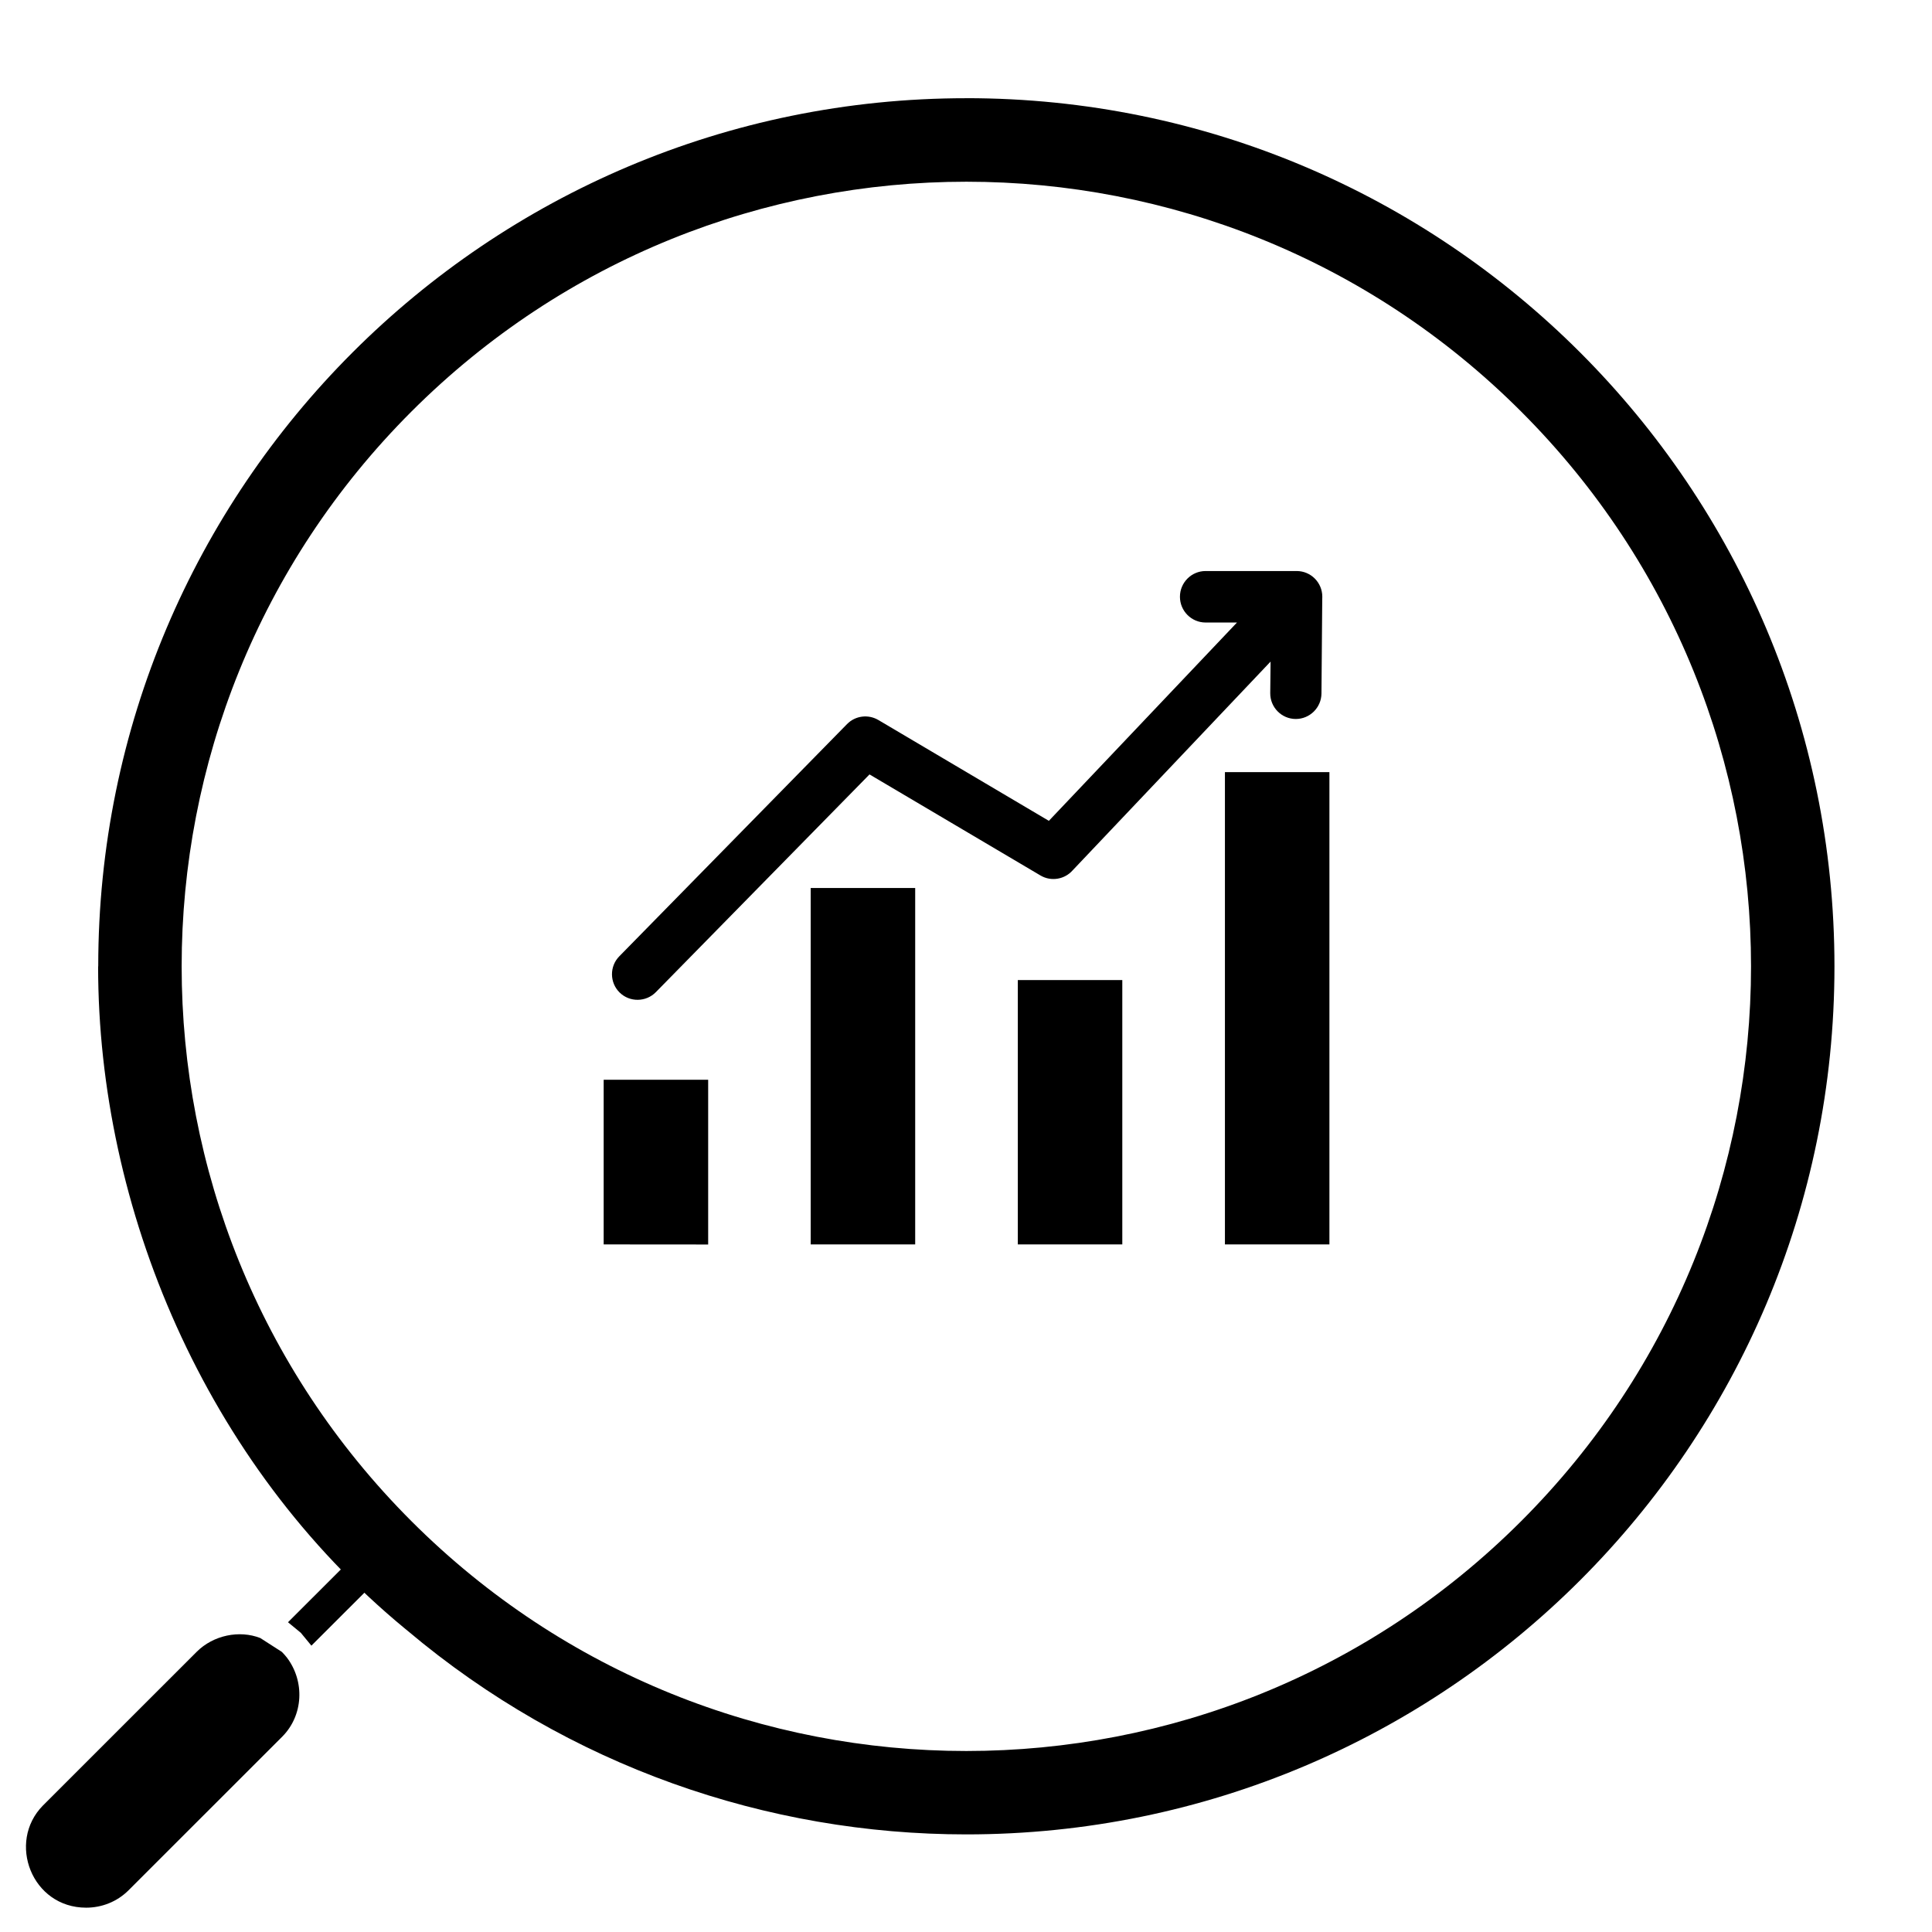<?xml version="1.0" encoding="utf-8"?>
<svg viewBox="0 0 500 500" xmlns="http://www.w3.org/2000/svg">
  <g transform="matrix(0.506, 0, 0, 0.506, 1.157, 246.269)" style="">
    <path d="M 141.866 358.18 L 130.846 351.094 C 120.138 346.91 106.828 349.622 98.293 358.158 L 19.664 436.763 C 1.197 455.508 13.939 489.005 41.78 489.005 C 49.701 489.005 57.599 486.015 63.556 480.018 L 142.186 401.412 C 152.823 390.617 153.727 373.344 144.445 361.077 C 143.68 360.104 142.817 359.131 141.866 358.18 Z M 172.49 315.563 L 184.466 327.534 L 156.984 354.988 L 151.578 348.423 L 145.012 343.016 L 172.49 315.563 Z" fill-rule="evenodd" style=""/>
  </g>
  <g style="" transform="matrix(1.283, 0, 0, 1.283, -70.676, -70.676)">
    <path d="M 110.698 377.444 L 122.597 389.335 L 110.698 377.444 Z M 250.011 74.897 C 153.304 74.897 74.902 153.298 74.902 250.03 L 74.878 250.03 C 74.878 298.77 96.44 350.357 136.756 383.587 L 136.78 383.604 L 137.275 384.011 C 169.768 411.399 209.898 425.11 250.011 425.11 C 346.742 425.11 425.122 346.73 425.122 250.024 C 425.122 153.315 346.719 74.89 250.011 74.89 L 250.011 74.897 Z M 138.085 138.098 C 76.276 199.905 76.276 300.118 138.085 361.932 C 199.893 423.741 300.107 423.741 361.92 361.932 C 423.752 300.123 423.752 199.91 361.92 138.098 C 300.135 76.29 199.916 76.29 138.085 138.098 Z" fill-rule="evenodd" style=""/>
    <g style="" transform="matrix(0.976, 0, 0, 0.976, 6.052, -5.805)">
      <path d="M 185.784 267.444 C 183.743 269.521 180.376 269.557 178.3 267.516 C 176.223 265.475 176.192 262.108 178.233 260.032 L 225.293 212.047 C 227.035 210.265 229.723 209.989 231.763 211.19 L 267.013 232.034 L 305.893 191.047 L 299.405 191.047 C 296.475 191.047 294.104 188.658 294.104 185.724 C 294.104 182.795 296.475 180.406 299.405 180.406 L 318.226 180.406 C 321.155 180.406 323.527 182.777 323.527 185.724 C 323.527 185.898 323.513 186.072 323.513 186.251 L 323.352 205.733 C 323.321 208.645 320.928 211.002 318.016 210.984 C 315.105 210.966 312.747 208.578 312.765 205.644 L 312.837 199.12 L 271.952 242.242 C 270.313 244.122 267.504 244.649 265.271 243.323 L 229.946 222.442 L 185.784 267.444 Z M 324.996 304.614 L 324.996 221.969 L 303.401 221.969 L 303.401 319.578 L 324.996 319.578 L 324.996 304.614 Z M 260.596 319.578 L 282.191 319.578 L 282.191 264.948 L 260.596 264.948 L 260.596 319.578 Z M 217.791 319.578 L 239.386 319.578 L 239.386 245.917 L 217.791 245.917 L 217.791 319.578 Z M 175.004 319.578 L 175.004 285.547 L 196.599 285.547 L 196.599 319.595 L 175.004 319.578 Z" fill-rule="evenodd" style=""/>
    </g>
  </g>
</svg>